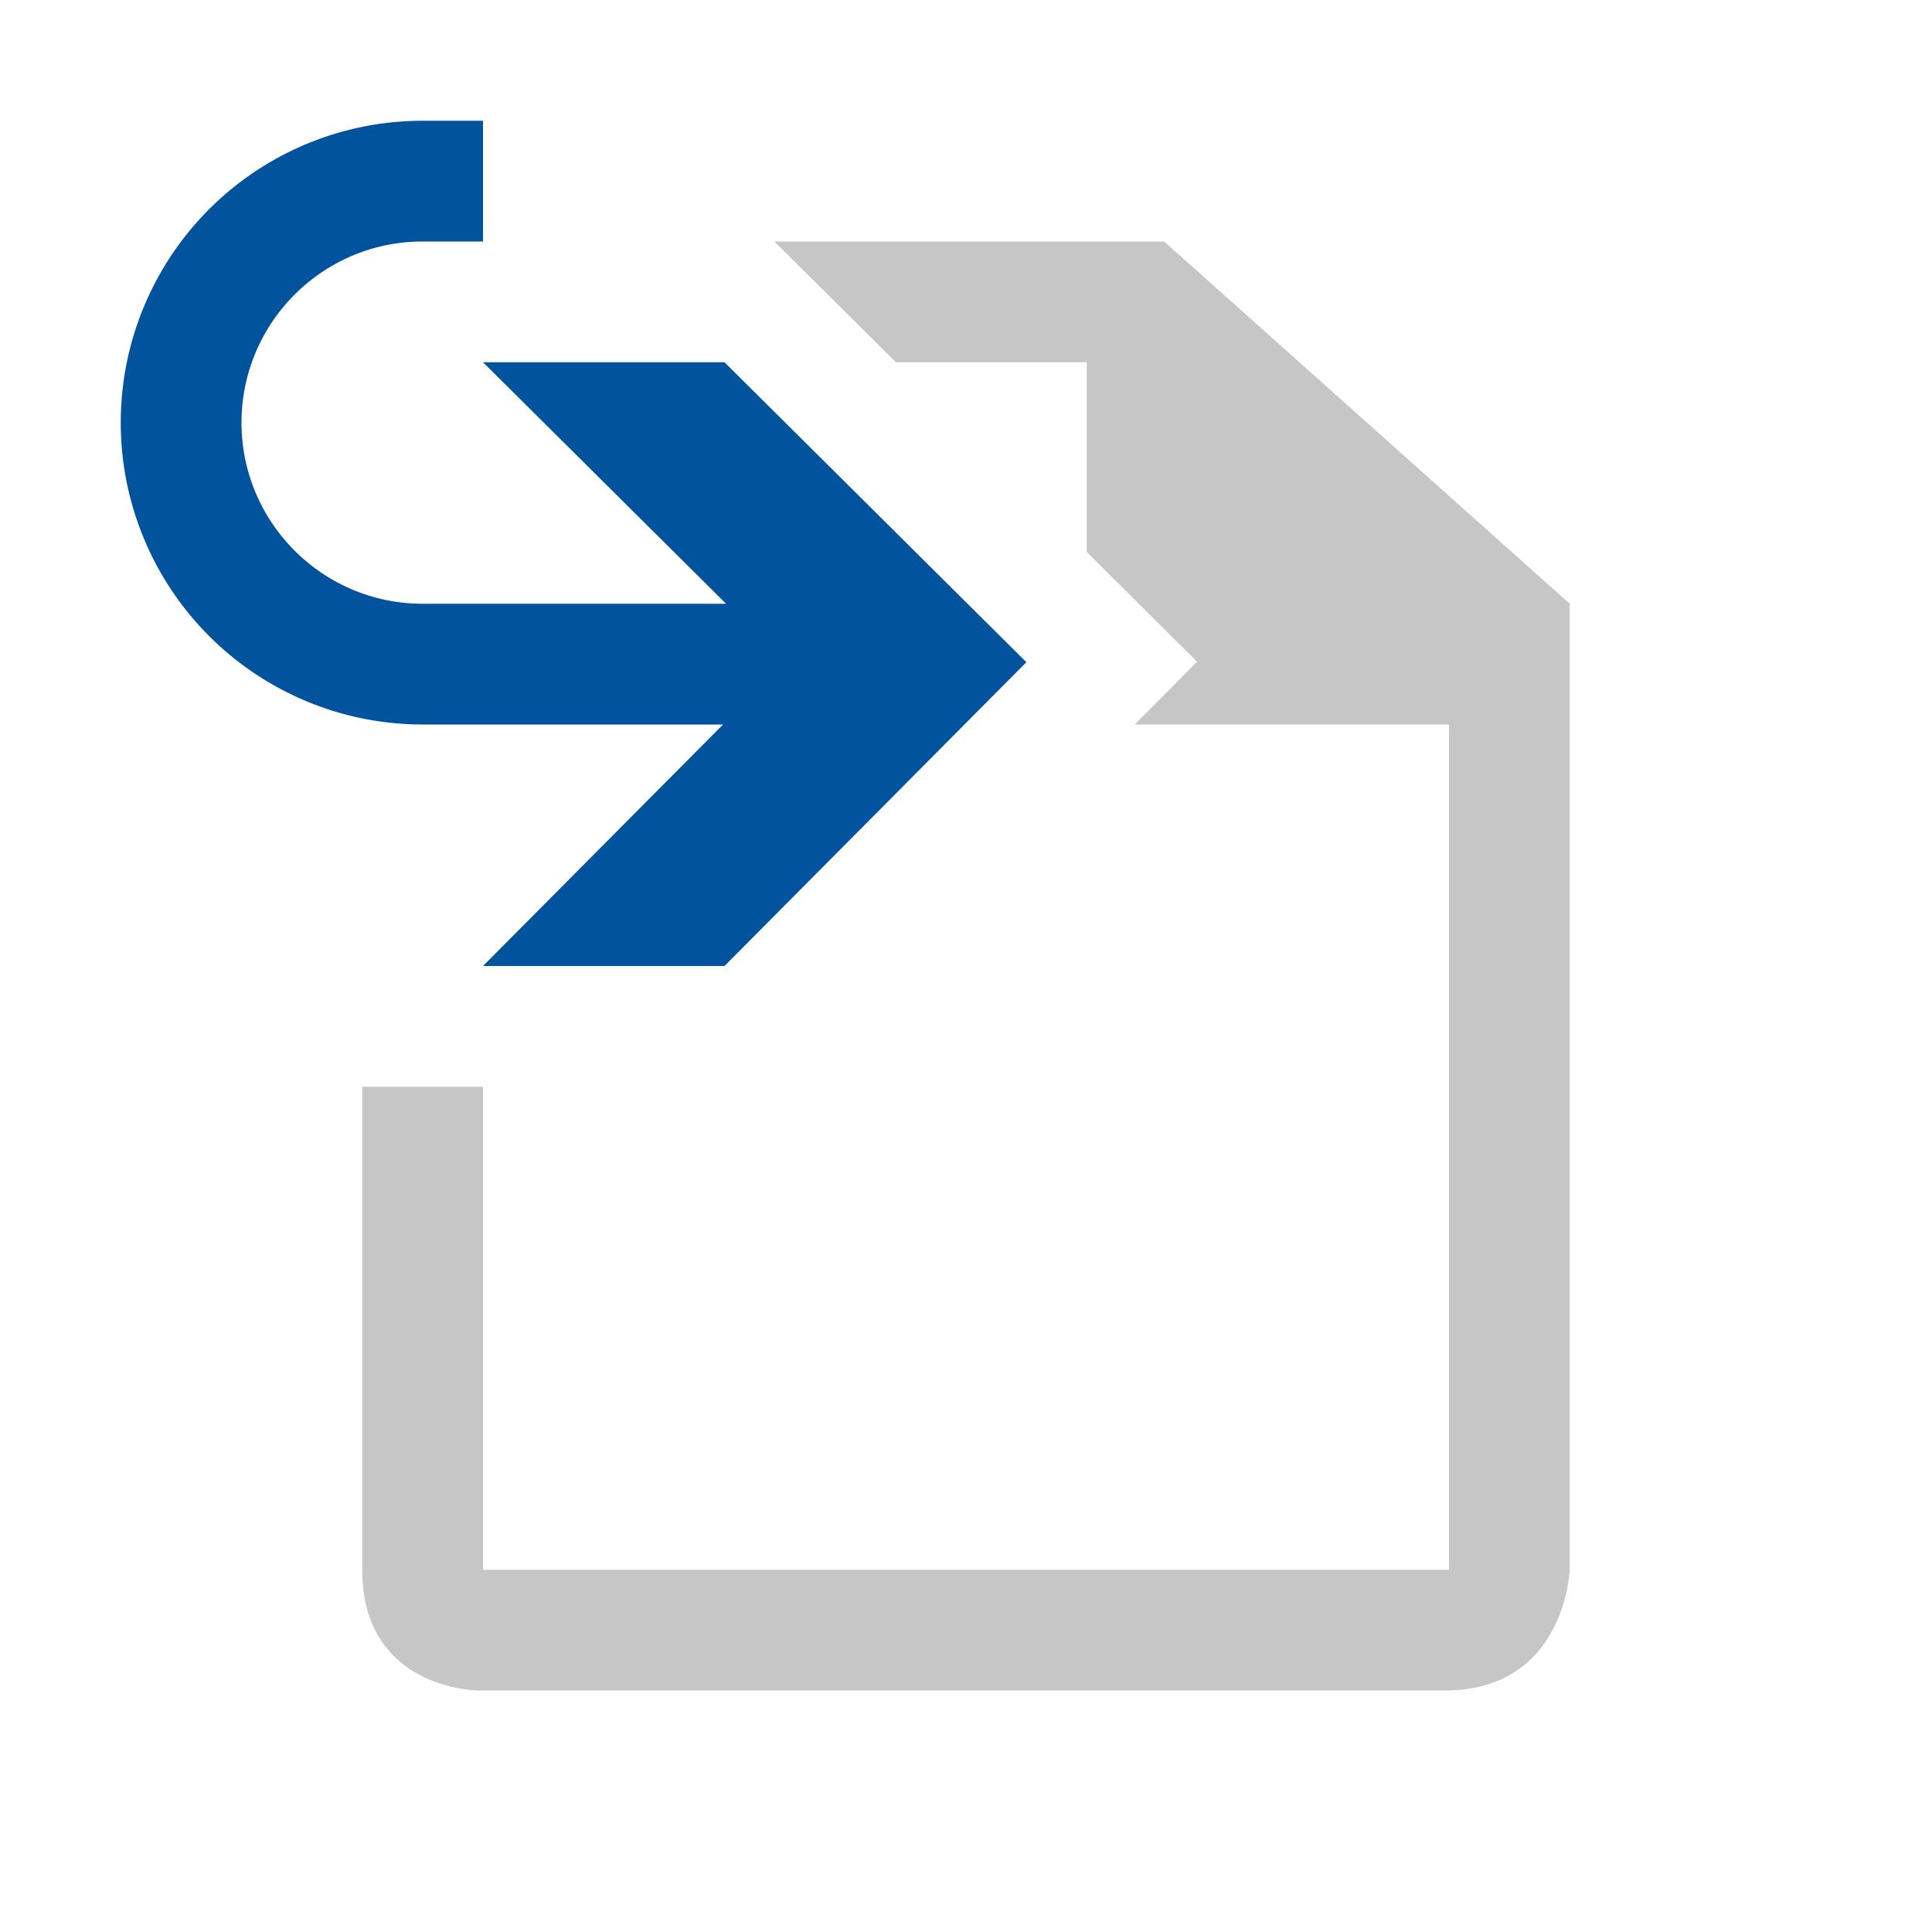 <svg xmlns="http://www.w3.org/2000/svg" viewBox="0 0 16 16"><style>.icon-canvas-transparent{opacity:0;fill:rgba(255,255,255,0.9)}.icon-vs-out{fill:rgba(255,255,255,0.9)}.icon-vs-bg{fill:rgba(0,0,0,0.225)}.icon-vs-fg{fill:rgba(255,255,255,0.9)}.icon-vs-action-blue{fill:#00539c}</style><path class="icon-canvas-transparent" d="M16 16H0V0h16v16z" id="canvas"/><path class="icon-vs-out" d="M14 4.556V13c0 .97-.701 2-2 2H4c-.97 0-2-.701-2-2V6.649A3.495 3.495 0 0 1 0 3.5C0 1.57 1.57 0 3.5 0H5v1h5.061L14 4.556z" id="outline" style="display: none;"/><path class="icon-vs-bg" d="M13 5v8s-.035 1-1.035 1h-8S3 14 3 13V9h1v4h8V6H9.397l.517-.52L9 4.572V3H7.419L6.413 2h3.228L13 5z" id="iconBg"/><path class="icon-vs-fg" d="M7.419 3H9v1.572L7.419 3zm1.978 3L6.416 9H4v4h8V6H9.397z" id="iconFg" style="display: none;"/><path class="icon-vs-action-blue" d="M5.988 6H3.5a2.5 2.5 0 1 1 0-5H4v1h-.5C2.673 2 2 2.673 2 3.5S2.673 5 3.5 5h2.513L4 3h2l2.5 2.484L6 8H4l1.988-2z" id="colorAction"/></svg>